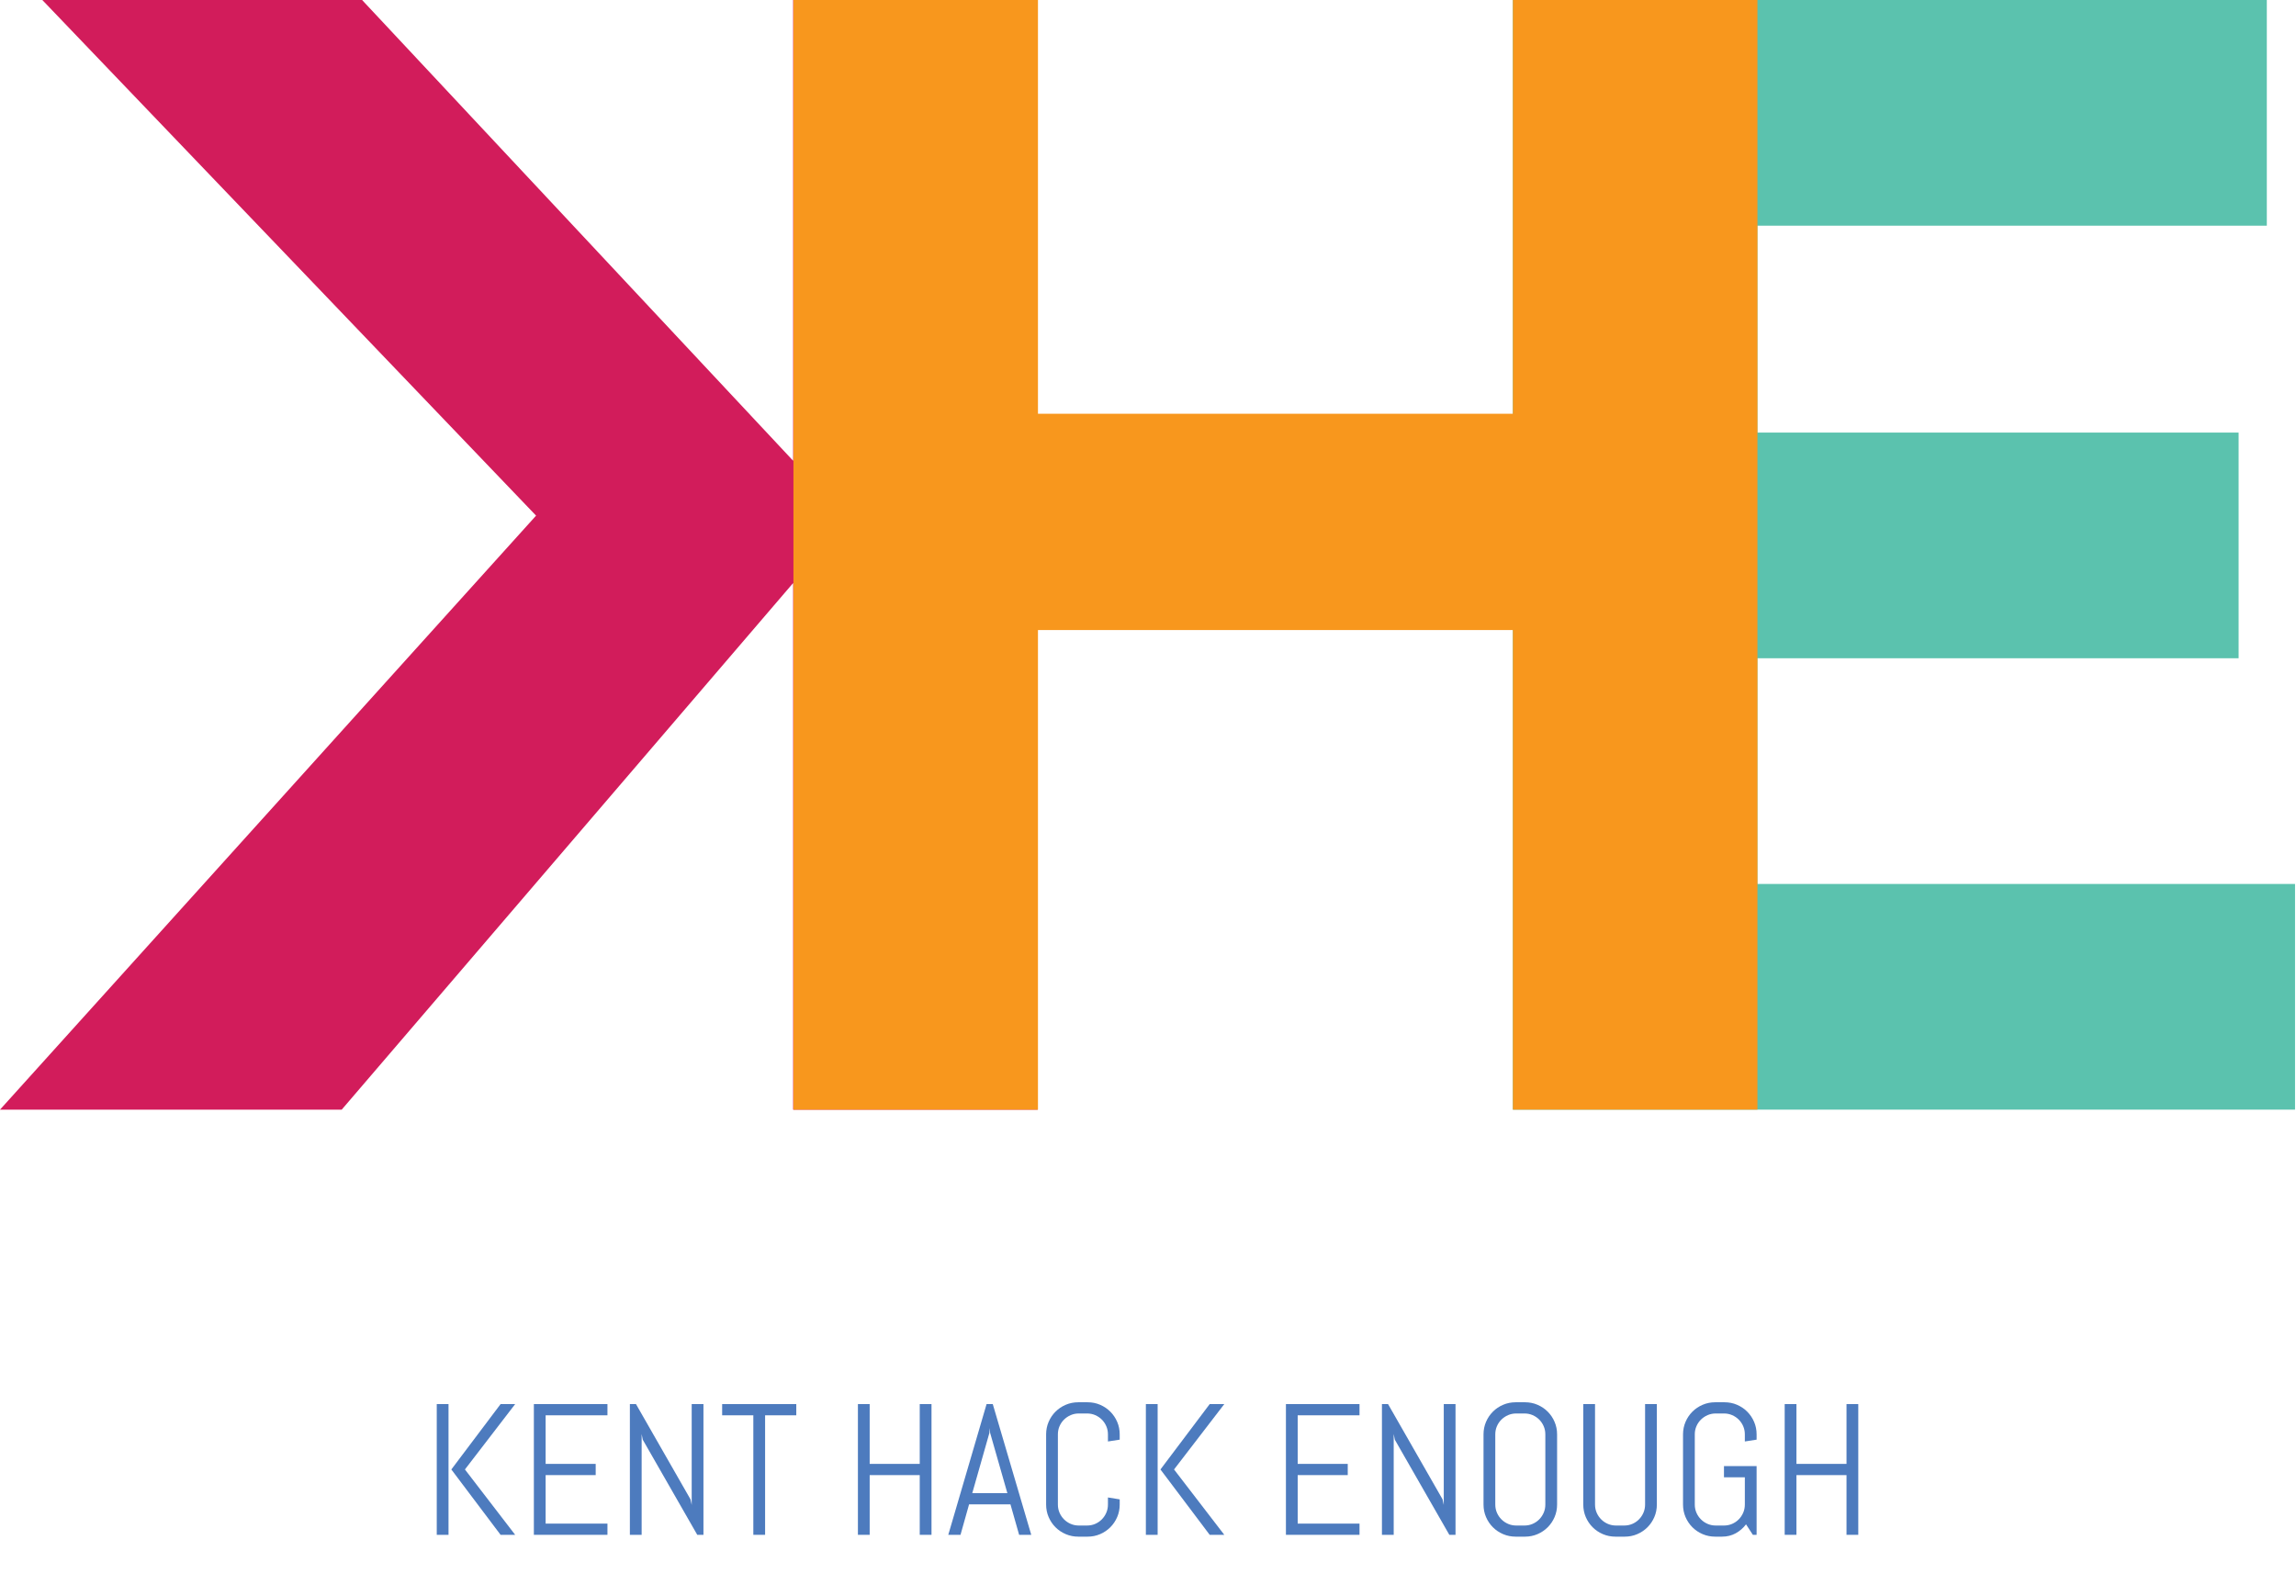 <?xml version="1.0" encoding="UTF-8" standalone="no"?><!DOCTYPE svg PUBLIC "-//W3C//DTD SVG 1.1//EN" "http://www.w3.org/Graphics/SVG/1.1/DTD/svg11.dtd"><svg width="100%" height="100%" viewBox="0 0 325 226" version="1.1" xmlns="http://www.w3.org/2000/svg" xmlns:xlink="http://www.w3.org/1999/xlink" xml:space="preserve" style="fill-rule:evenodd;clip-rule:evenodd;stroke-linejoin:round;stroke-miterlimit:1.414;"><g><g><path d="M214.146,0l106.723,0l0,31.949l-72.11,0l0,29.289l68.117,0l0,31.949l-68.117,0l0,31.951l76.104,0l0,31.949l-110.717,0l0,-157.087Z" style="fill:#5bc2ae;fill-rule:nonzero;"/><path d="M146.882,157.088l-34.612,0l0,-74.551l-63.901,74.551l-48.369,0l75.882,-84.092l-69.892,-72.996l45.263,0l61.017,65.23l0,-65.23l34.612,0l0,157.088Z" style="fill:#d21c5b;fill-rule:nonzero;"/><path d="M112.312,0l34.613,0l0,58.574l67.229,0l0,-58.574l34.613,0l0,157.088l-34.613,0l0,-67.895l-67.229,0l0,67.895l-34.613,0l0,-157.088l0,0Z" style="fill:#f8971d;fill-rule:nonzero;"/></g><g><path d="M70.858,217.28l-6.97,-9.254l6.97,-9.254l2.065,0l-7.112,9.254l7.112,9.254l-2.065,0ZM61.823,217.28l0,-18.508l1.665,0l0,18.508l-1.665,0Z" style="fill:#4d7bbe;fill-rule:nonzero;"/><path d="M75.569,217.28l0,-18.508l10.416,0l0,1.588l-8.751,0l0,6.879l7.086,0l0,1.587l-7.086,0l0,6.867l8.751,0l0,1.587l-10.416,0Z" style="fill:#4d7bbe;fill-rule:nonzero;"/><path d="M98.698,217.28l-7.718,-13.474l-0.155,-0.801l0,14.275l-1.665,0l0,-18.508l0.864,0l7.719,13.488l0.167,0.787l0,-14.275l1.665,0l0,18.508l-0.877,0Z" style="fill:#4d7bbe;fill-rule:nonzero;"/><path d="M108.3,200.36l0,16.92l-1.665,0l0,-16.92l-4.414,0l0,-1.588l10.493,0l0,1.588l-4.414,0Z" style="fill:#4d7bbe;fill-rule:nonzero;"/><path d="M130.19,217.28l0,-8.454l-7.086,0l0,8.454l-1.665,0l0,-18.508l1.665,0l0,8.467l7.086,0l0,-8.467l1.665,0l0,18.508l-1.665,0Z" style="fill:#4d7bbe;fill-rule:nonzero;"/><path d="M143.032,212.969l-5.859,0l-1.213,4.311l-1.73,0l5.421,-18.508l0.877,0l5.447,18.508l-1.716,0l-1.227,-4.311ZM137.624,211.382l4.97,0l-2.44,-8.531l-0.051,-0.684l-0.052,0.684l-2.427,8.531Z" style="fill:#4d7bbe;fill-rule:nonzero;"/><path d="M158.495,212.995c0,0.628 -0.119,1.218 -0.355,1.768c-0.237,0.551 -0.562,1.033 -0.975,1.446c-0.413,0.413 -0.895,0.738 -1.445,0.974c-0.551,0.237 -1.14,0.355 -1.768,0.355l-1.317,0c-0.628,0 -1.22,-0.118 -1.775,-0.355c-0.555,-0.236 -1.039,-0.561 -1.452,-0.974c-0.413,-0.413 -0.738,-0.895 -0.974,-1.446c-0.237,-0.55 -0.355,-1.14 -0.355,-1.768l0,-9.938c0,-0.628 0.118,-1.217 0.355,-1.768c0.236,-0.551 0.561,-1.033 0.974,-1.446c0.413,-0.413 0.897,-0.738 1.452,-0.974c0.555,-0.237 1.147,-0.355 1.775,-0.355l1.317,0c0.628,0 1.217,0.118 1.768,0.355c0.55,0.236 1.032,0.561 1.445,0.974c0.413,0.413 0.738,0.895 0.975,1.446c0.236,0.551 0.355,1.14 0.355,1.768l0,0.749l-1.665,0.258l0,-1.007c0,-0.413 -0.078,-0.798 -0.233,-1.155c-0.154,-0.357 -0.365,-0.669 -0.632,-0.936c-0.267,-0.267 -0.579,-0.477 -0.936,-0.632c-0.357,-0.155 -0.742,-0.233 -1.155,-0.233l-1.162,0c-0.413,0 -0.798,0.078 -1.155,0.233c-0.357,0.155 -0.671,0.365 -0.942,0.632c-0.271,0.267 -0.484,0.579 -0.639,0.936c-0.155,0.357 -0.232,0.742 -0.232,1.155l0,9.938c0,0.413 0.077,0.798 0.232,1.155c0.155,0.358 0.368,0.672 0.639,0.943c0.271,0.271 0.585,0.484 0.942,0.638c0.357,0.155 0.742,0.233 1.155,0.233l1.162,0c0.413,0 0.798,-0.078 1.155,-0.233c0.357,-0.154 0.669,-0.367 0.936,-0.638c0.267,-0.271 0.478,-0.585 0.632,-0.943c0.155,-0.357 0.233,-0.742 0.233,-1.155l0,-1.006l1.665,0.271l0,0.735Z" style="fill:#4d7bbe;fill-rule:nonzero;"/><path d="M171.234,217.28l-6.97,-9.254l6.97,-9.254l2.065,0l-7.112,9.254l7.112,9.254l-2.065,0ZM162.199,217.28l0,-18.508l1.665,0l0,18.508l-1.665,0Z" style="fill:#4d7bbe;fill-rule:nonzero;"/><path d="M182.024,217.28l0,-18.508l10.415,0l0,1.588l-8.75,0l0,6.879l7.085,0l0,1.587l-7.085,0l0,6.867l8.75,0l0,1.587l-10.415,0Z" style="fill:#4d7bbe;fill-rule:nonzero;"/><path d="M205.153,217.28l-7.719,-13.474l-0.155,-0.801l0,14.275l-1.665,0l0,-18.508l0.865,0l7.718,13.488l0.168,0.787l0,-14.275l1.665,0l0,18.508l-0.877,0Z" style="fill:#4d7bbe;fill-rule:nonzero;"/><path d="M220.408,212.995c0,0.628 -0.118,1.218 -0.355,1.768c-0.236,0.551 -0.561,1.033 -0.974,1.446c-0.413,0.413 -0.895,0.738 -1.446,0.974c-0.55,0.237 -1.14,0.355 -1.768,0.355l-1.316,0c-0.628,0 -1.22,-0.118 -1.775,-0.355c-0.555,-0.236 -1.039,-0.561 -1.452,-0.974c-0.413,-0.413 -0.738,-0.895 -0.975,-1.446c-0.236,-0.55 -0.354,-1.14 -0.354,-1.768l0,-9.938c0,-0.628 0.118,-1.217 0.354,-1.768c0.237,-0.551 0.562,-1.033 0.975,-1.446c0.413,-0.413 0.897,-0.738 1.452,-0.974c0.555,-0.237 1.147,-0.355 1.775,-0.355l1.316,0c0.628,0 1.218,0.118 1.768,0.355c0.551,0.236 1.033,0.561 1.446,0.974c0.413,0.413 0.738,0.895 0.974,1.446c0.237,0.551 0.355,1.14 0.355,1.768l0,9.938ZM218.743,203.057c0,-0.413 -0.077,-0.798 -0.232,-1.155c-0.155,-0.357 -0.366,-0.669 -0.632,-0.936c-0.267,-0.267 -0.579,-0.477 -0.936,-0.632c-0.357,-0.155 -0.742,-0.233 -1.155,-0.233l-1.162,0c-0.413,0 -0.798,0.078 -1.155,0.233c-0.357,0.155 -0.671,0.365 -0.942,0.632c-0.271,0.267 -0.484,0.579 -0.639,0.936c-0.155,0.357 -0.232,0.742 -0.232,1.155l0,9.938c0,0.413 0.077,0.798 0.232,1.155c0.155,0.358 0.368,0.672 0.639,0.943c0.271,0.271 0.585,0.484 0.942,0.638c0.357,0.155 0.742,0.233 1.155,0.233l1.162,0c0.413,0 0.798,-0.078 1.155,-0.233c0.357,-0.154 0.669,-0.367 0.936,-0.638c0.266,-0.271 0.477,-0.585 0.632,-0.943c0.155,-0.357 0.232,-0.742 0.232,-1.155l0,-9.938Z" style="fill:#4d7bbe;fill-rule:nonzero;"/><path d="M234.528,212.995c0,0.628 -0.118,1.218 -0.355,1.768c-0.236,0.551 -0.561,1.033 -0.974,1.446c-0.413,0.413 -0.895,0.738 -1.446,0.974c-0.55,0.237 -1.14,0.355 -1.768,0.355l-1.316,0c-0.629,0 -1.22,-0.118 -1.775,-0.355c-0.555,-0.236 -1.039,-0.561 -1.452,-0.974c-0.413,-0.413 -0.738,-0.895 -0.975,-1.446c-0.236,-0.55 -0.354,-1.14 -0.354,-1.768l0,-14.223l1.665,0l0,14.223c0,0.413 0.077,0.798 0.232,1.155c0.155,0.358 0.368,0.672 0.639,0.943c0.271,0.271 0.585,0.484 0.942,0.638c0.357,0.155 0.742,0.233 1.155,0.233l1.162,0c0.413,0 0.798,-0.078 1.155,-0.233c0.357,-0.154 0.669,-0.367 0.936,-0.638c0.266,-0.271 0.477,-0.585 0.632,-0.943c0.155,-0.357 0.232,-0.742 0.232,-1.155l0,-14.223l1.665,0l0,14.223Z" style="fill:#4d7bbe;fill-rule:nonzero;"/><path d="M248.648,217.28l-0.529,0l-0.968,-1.484c-0.404,0.534 -0.895,0.957 -1.471,1.271c-0.577,0.314 -1.218,0.471 -1.923,0.471l-0.968,0c-0.629,0 -1.22,-0.118 -1.775,-0.355c-0.555,-0.236 -1.039,-0.561 -1.452,-0.974c-0.413,-0.413 -0.738,-0.895 -0.975,-1.446c-0.236,-0.55 -0.354,-1.14 -0.354,-1.768l0,-9.938c0,-0.628 0.118,-1.217 0.354,-1.768c0.237,-0.551 0.562,-1.033 0.975,-1.446c0.413,-0.413 0.897,-0.738 1.452,-0.974c0.555,-0.237 1.146,-0.355 1.775,-0.355l1.316,0c0.628,0 1.218,0.118 1.768,0.355c0.551,0.236 1.033,0.561 1.446,0.974c0.413,0.413 0.738,0.895 0.974,1.446c0.237,0.551 0.355,1.14 0.355,1.768l0,0.749l-1.665,0.258l0,-1.007c0,-0.413 -0.077,-0.798 -0.232,-1.155c-0.155,-0.357 -0.366,-0.669 -0.632,-0.936c-0.267,-0.267 -0.579,-0.477 -0.936,-0.632c-0.357,-0.155 -0.742,-0.233 -1.155,-0.233l-1.162,0c-0.413,0 -0.798,0.078 -1.155,0.233c-0.357,0.155 -0.671,0.365 -0.942,0.632c-0.271,0.267 -0.484,0.579 -0.639,0.936c-0.155,0.357 -0.233,0.742 -0.233,1.155l0,9.938c0,0.413 0.078,0.798 0.233,1.155c0.155,0.358 0.368,0.672 0.639,0.943c0.271,0.271 0.585,0.484 0.942,0.638c0.357,0.155 0.742,0.233 1.155,0.233l1.162,0c0.413,0 0.798,-0.078 1.155,-0.233c0.357,-0.154 0.669,-0.367 0.936,-0.638c0.266,-0.271 0.477,-0.585 0.632,-0.943c0.155,-0.357 0.232,-0.742 0.232,-1.155l0,-3.859l-2.955,0l0,-1.587l4.62,0l0,9.731Z" style="fill:#4d7bbe;fill-rule:nonzero;"/><path d="M261.374,217.28l0,-8.454l-7.086,0l0,8.454l-1.664,0l0,-18.508l1.664,0l0,8.467l7.086,0l0,-8.467l1.665,0l0,18.508l-1.665,0Z" style="fill:#4d7bbe;fill-rule:nonzero;"/></g></g></svg>
